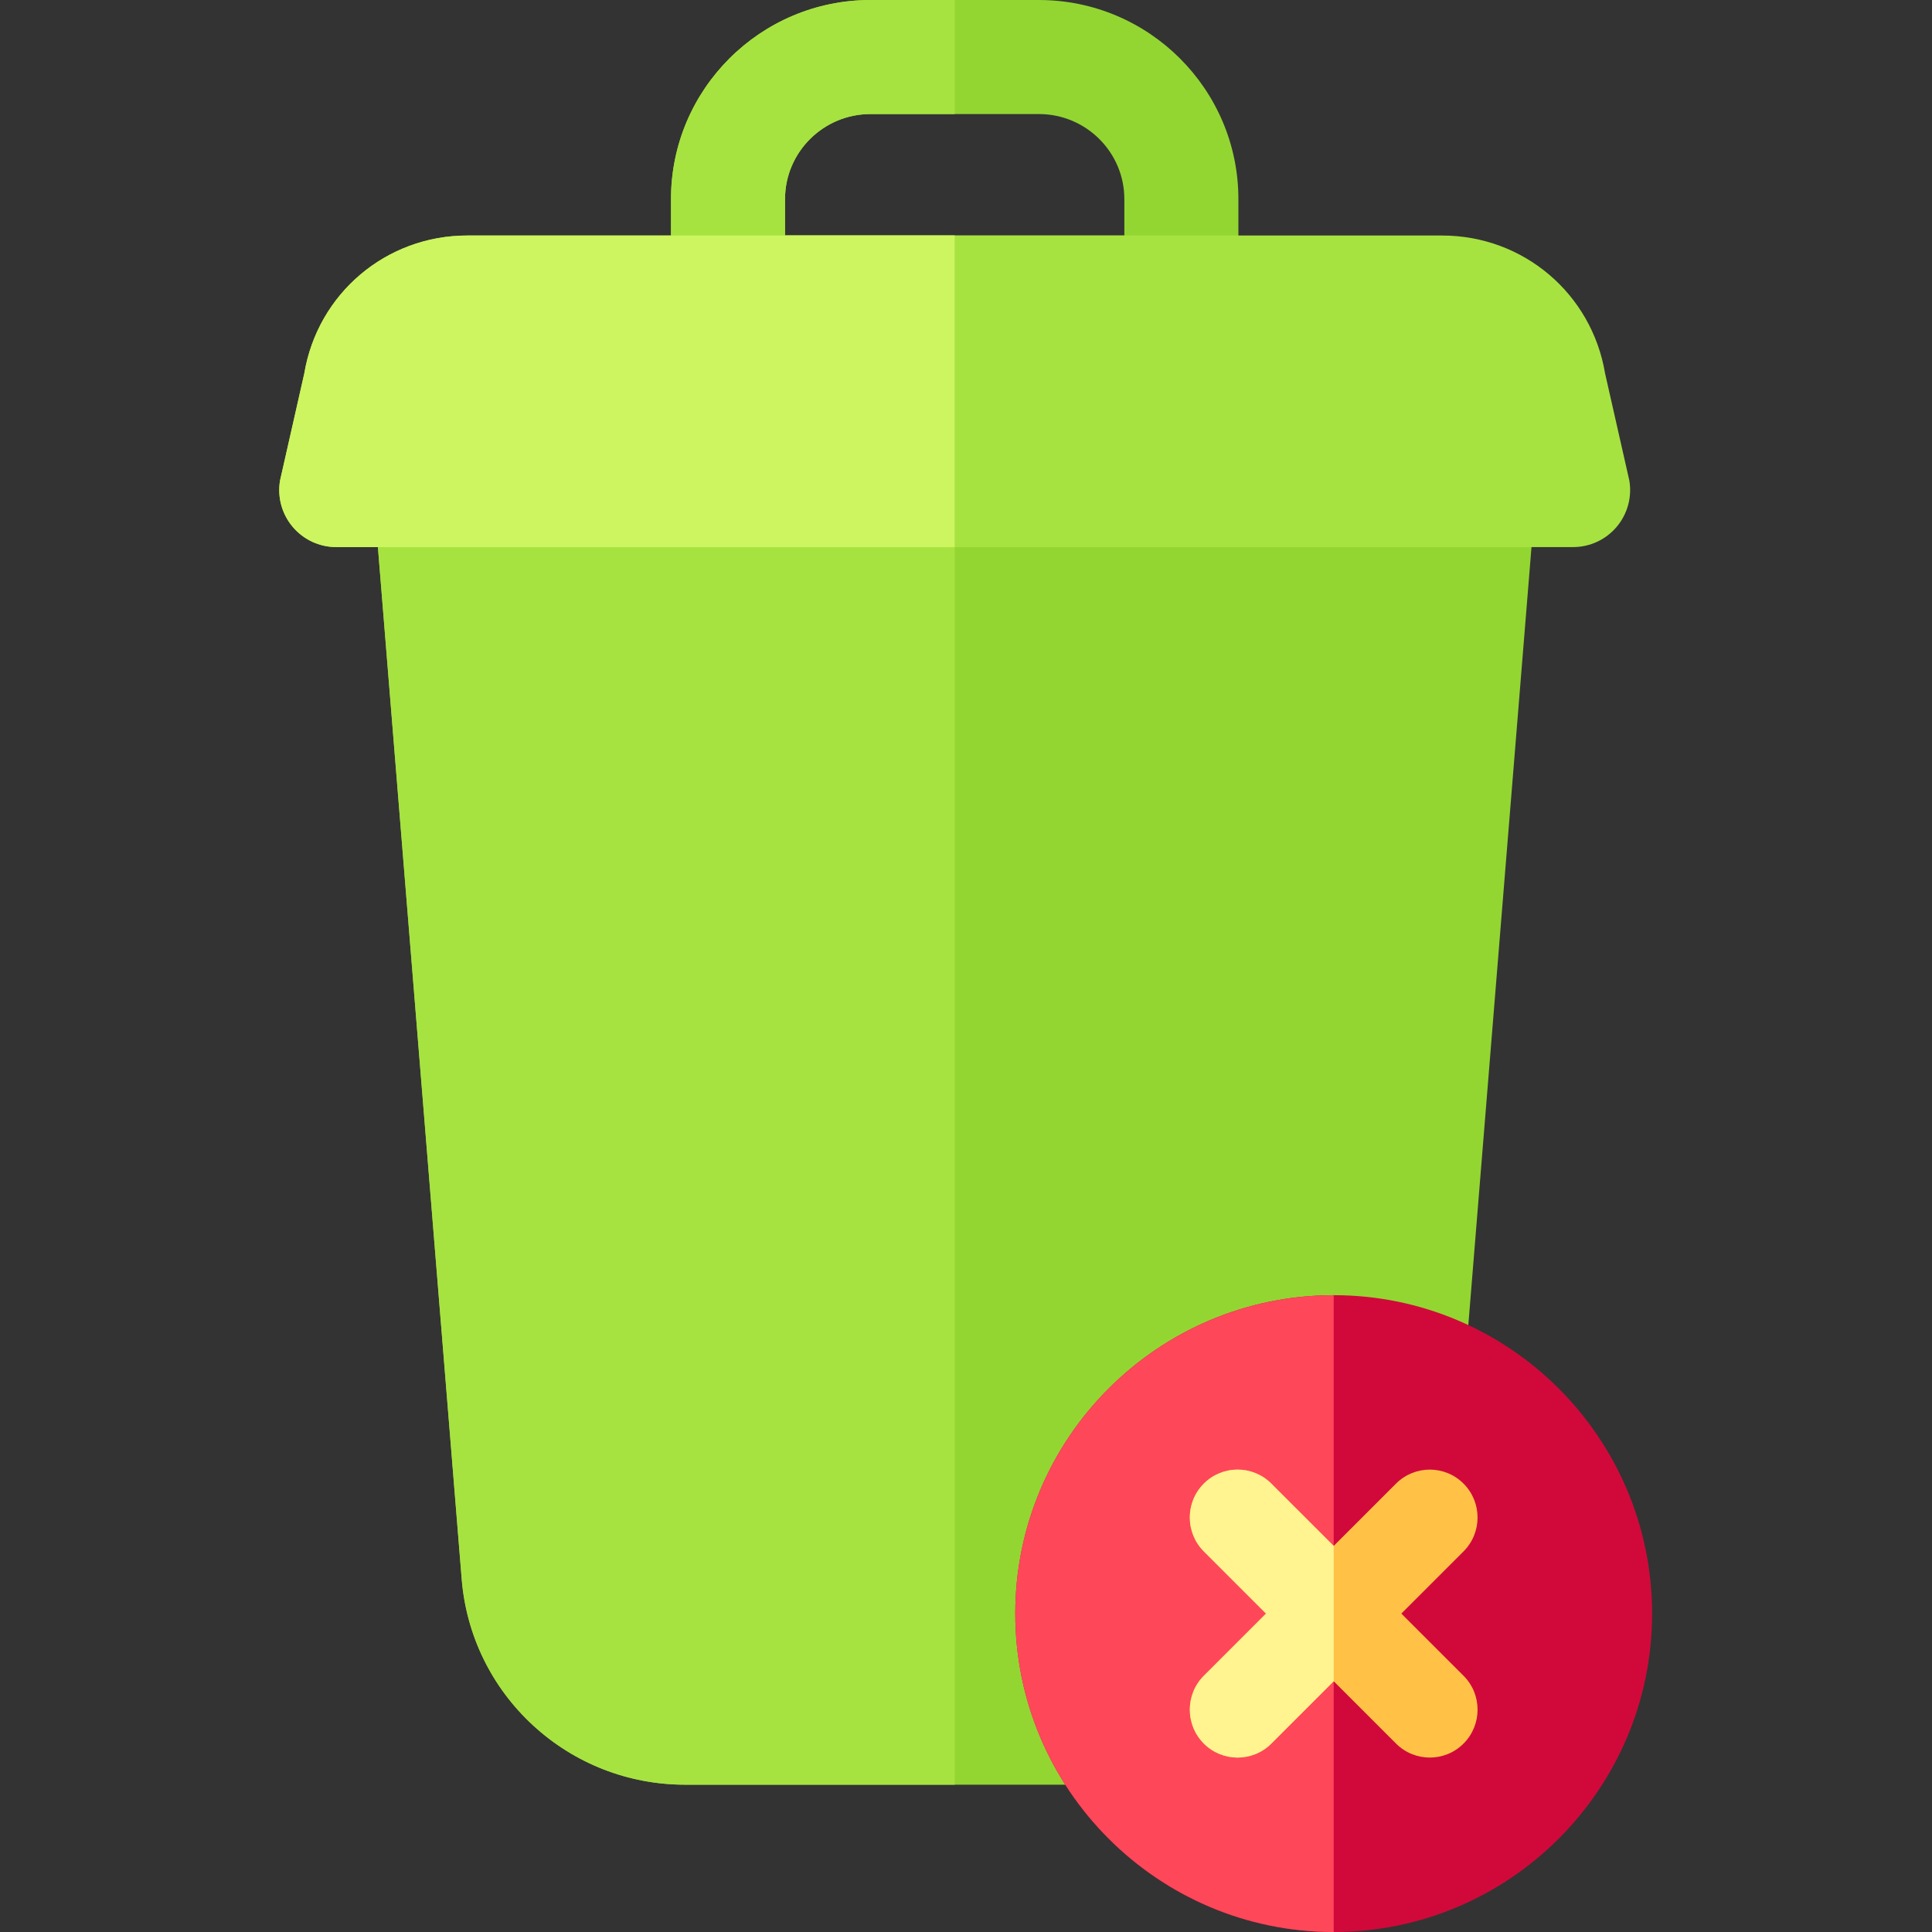 <svg height="512pt" viewBox="-74 0 512 512" width="512pt" xmlns="http://www.w3.org/2000/svg"><rect x="-74" y="0" width="512" height="512" fill="#333333" stroke="none"/><path d="m328.219 129.699c-2.863-3.105-6.891-4.871-11.109-4.871h-276.211c-4.223 0-8.25 1.766-11.109 4.871-2.863 3.102-4.297 7.262-3.953 11.465l22.52 277.324c1.207 14.891 7.938 28.664 18.945 38.789 10.996 10.113 25.289 15.684 40.242 15.684h142.922c14.953 0 29.246-5.57 40.242-15.684 11.008-10.125 17.734-23.898 18.945-38.789l22.52-277.324c.34-4.203-1.094-8.363-3.953-11.465zm0 0" fill="#93d632"/><path d="m40.898 124.832c-4.223 0-8.25 1.766-11.109 4.867-2.863 3.102-4.297 7.262-3.953 11.469l22.52 277.324c1.207 14.887 7.938 28.664 18.945 38.785 10.996 10.117 25.289 15.684 40.242 15.684h71.461v-348.129zm0 0" fill="#a7e340"/><path d="m239.074 92.641h-120.145c-8.348 0-15.113-6.766-15.113-15.113v-24.766c0-29.09 23.719-52.762 52.871-52.762h44.633c29.148 0 52.867 23.672 52.867 52.762v24.766c0 8.348-6.766 15.113-15.113 15.113zm-105.031-30.227h89.922v-9.648c0-12.43-10.16-22.539-22.645-22.539h-44.633c-12.488 0-22.645 10.109-22.645 22.539zm0 0" fill="#93d632"/><path d="m134.043 62.414v-9.648c0-12.43 10.156-22.539 22.645-22.539h22.316v-30.227h-22.316c-29.152 0-52.867 23.672-52.867 52.762v24.766c0 8.348 6.766 15.113 15.109 15.113h60.074v-30.227zm0 0" fill="#a7e340"/><path d="m357.797 127.379-6.43-28.402c-3.539-21.184-21.699-36.562-43.18-36.562h-258.367c-21.48 0-39.641 15.379-43.184 36.562l-6.43 28.402c-.73 4.383.5 8.863 3.371 12.254 2.871 3.391 7.09 5.348 11.535 5.348h327.781c4.441 0 8.66-1.953 11.531-5.348 2.871-3.391 4.105-7.875 3.371-12.254zm0 0" fill="#a7e340"/><path d="m49.82 62.414c-21.48 0-39.641 15.379-43.184 36.566l-6.43 28.398c-.73 4.383.5 8.863 3.371 12.258 2.871 3.391 7.09 5.344 11.535 5.344h163.891v-82.566zm0 0" fill="#cdf55f"/><path d="m279.441 343.234c-46.527 0-84.383 37.855-84.383 84.383 0 46.527 37.855 84.383 84.383 84.383s84.383-37.855 84.383-84.383c0-46.527-37.855-84.383-84.383-84.383zm0 0" fill="#d1093a"/><path d="m279.441 343.234c-46.527 0-84.383 37.855-84.383 84.383 0 46.527 37.855 84.383 84.383 84.383zm0 0" fill="#ff475a"/><path d="m297.371 427.617 16.477-16.473c4.953-4.949 4.961-12.988.023-17.953-4.934-4.961-12.953-4.973-17.906-.023l-16.523 16.523-16.527-16.523c-4.949-4.949-12.969-4.941-17.906.023s-4.926 13.004.027 17.953l16.473 16.473-16.473 16.473c-4.953 4.949-4.961 12.988-.027 17.953 2.477 2.488 5.719 3.73 8.969 3.73 3.23 0 6.469-1.234 8.938-3.703l16.527-16.523 16.527 16.523c2.469 2.469 5.703 3.703 8.941 3.703 3.246 0 6.492-1.242 8.965-3.73 4.938-4.965 4.926-13.004-.027-17.953zm0 0" fill="#ffc247"/><path d="m262.914 393.168c-4.949-4.949-12.969-4.941-17.906.023s-4.926 13.004.027 17.953l16.473 16.473-16.473 16.473c-4.953 4.949-4.961 12.988-.027 17.953 2.477 2.488 5.719 3.73 8.969 3.73 3.23 0 6.469-1.234 8.938-3.703l16.527-16.523v-35.855zm0 0" fill="#fff48f"/></svg>